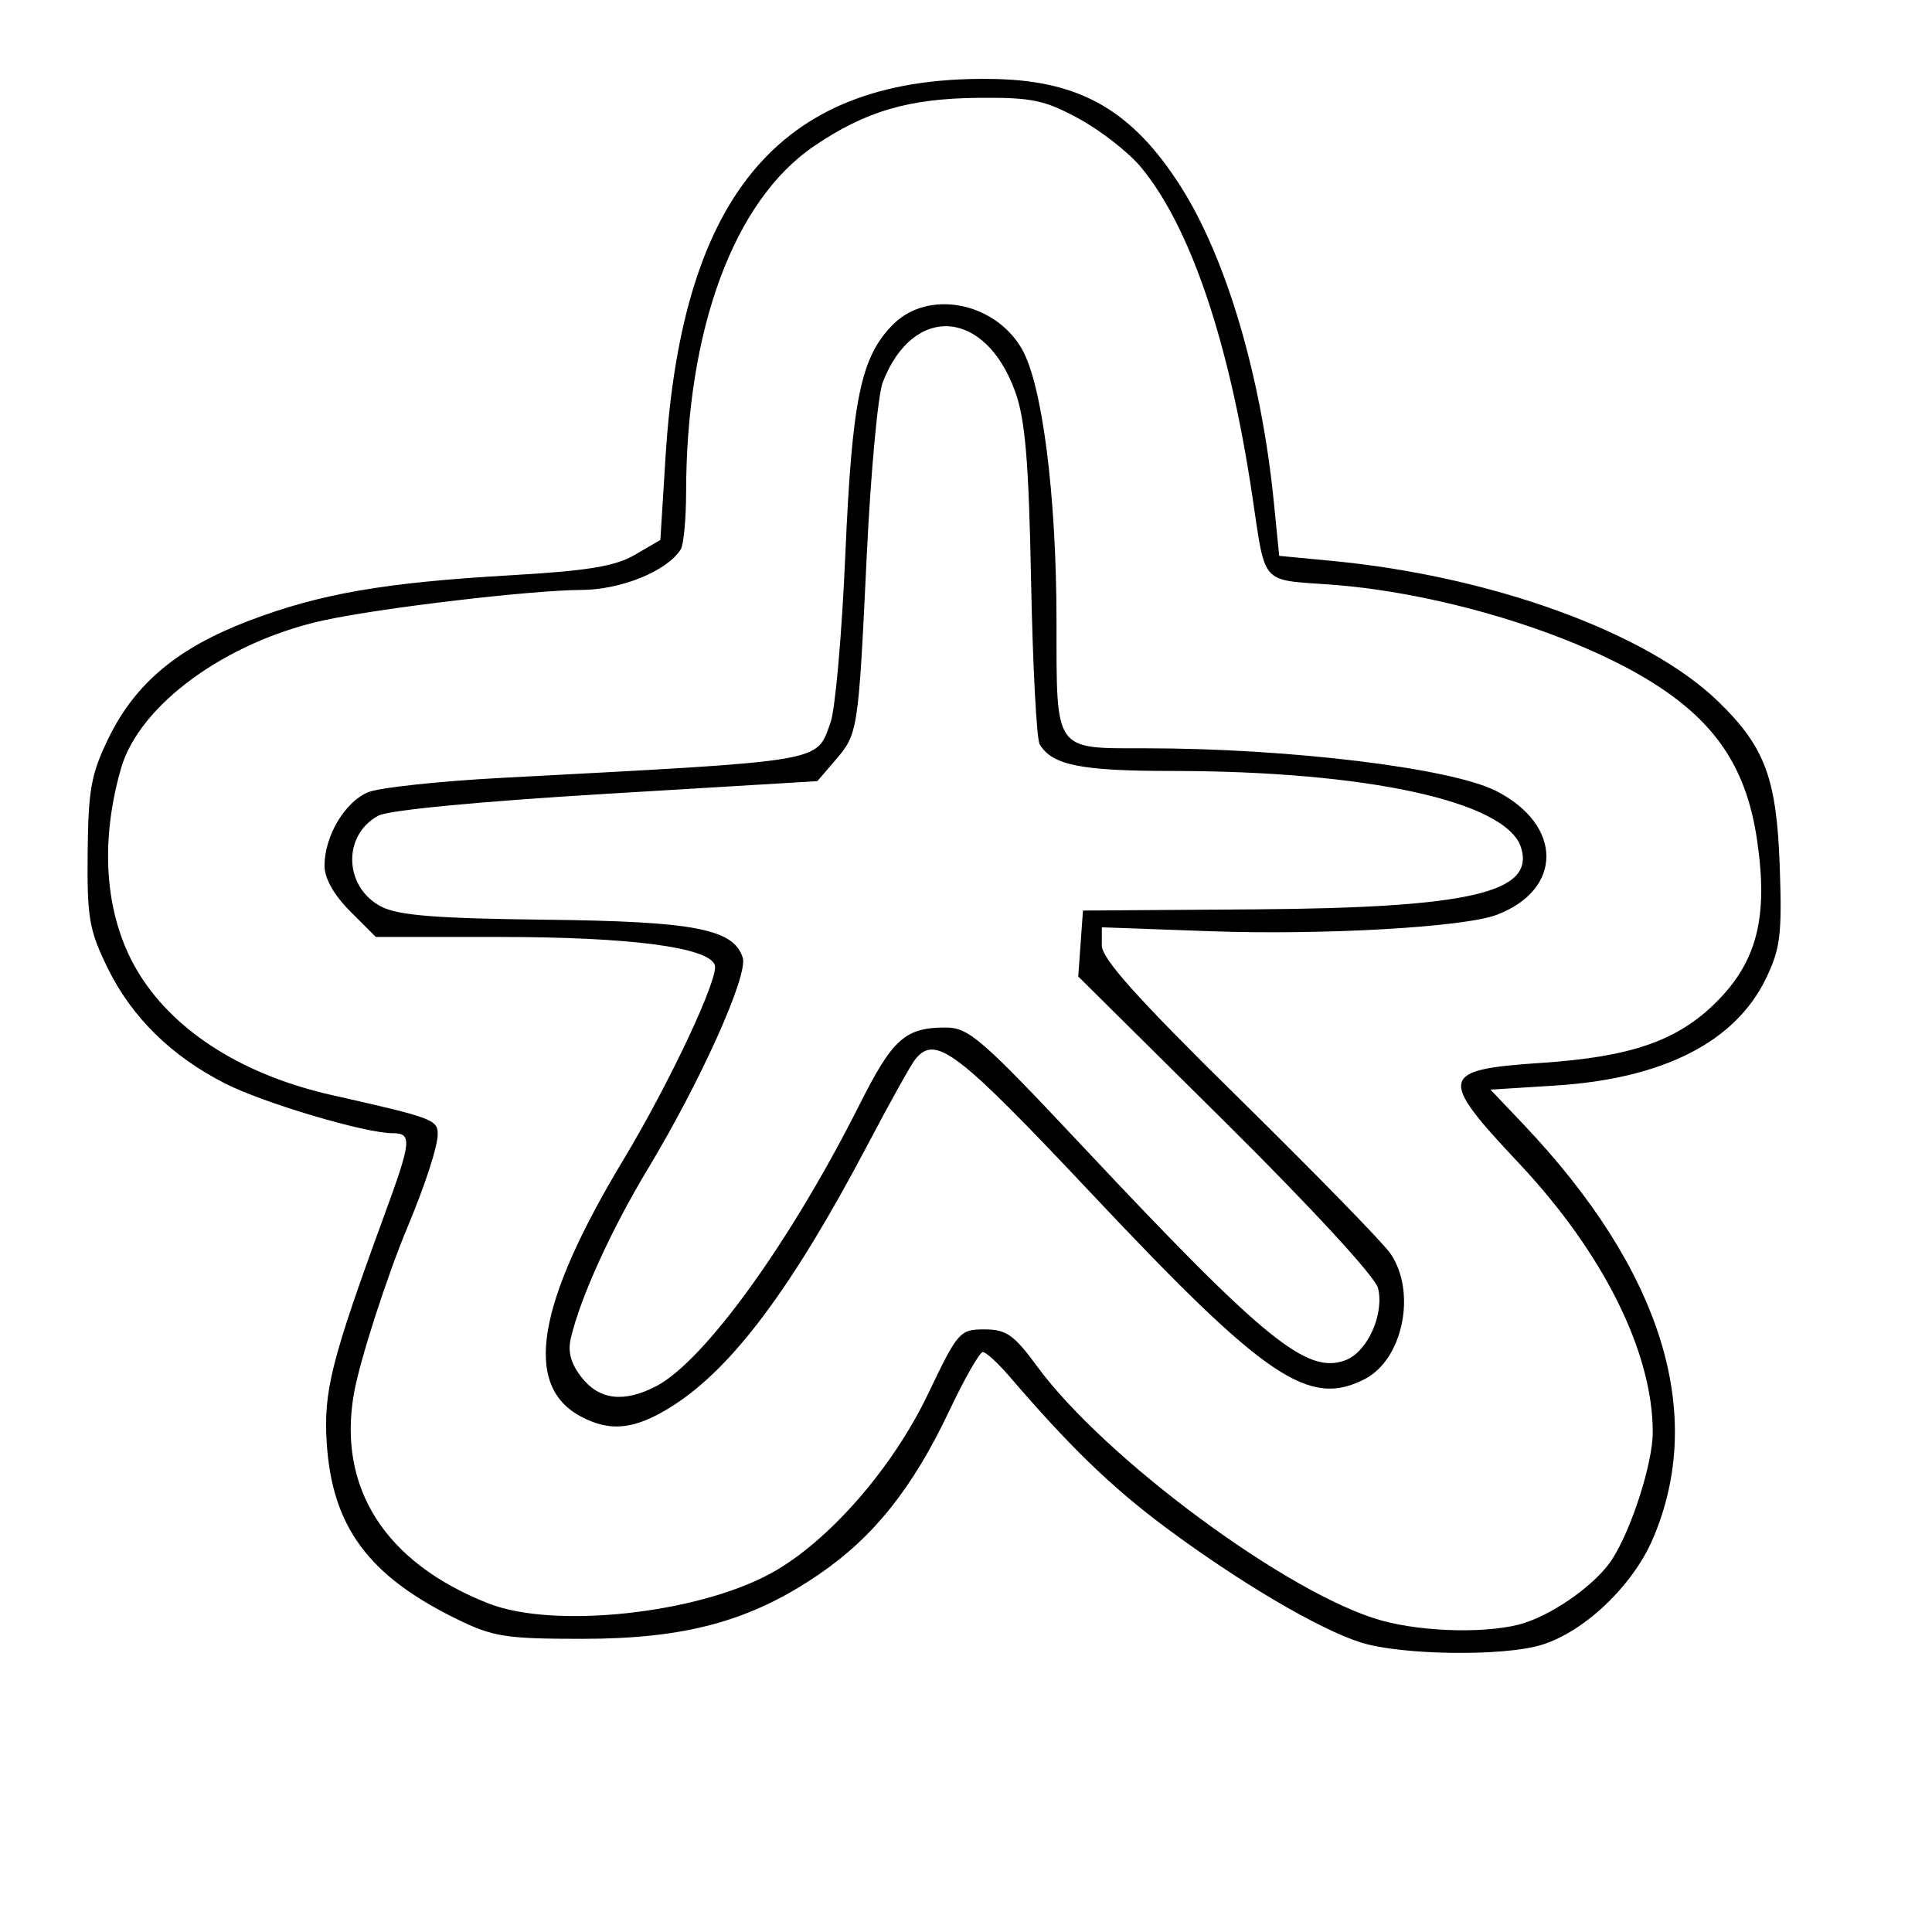 <?xml version="1.0" encoding="UTF-8" standalone="no"?>
<!-- Created with Inkscape (http://www.inkscape.org/) -->

<svg
   xmlns:dc="http://purl.org/dc/elements/1.1/"
   xmlns:cc="http://creativecommons.org/ns#"
   xmlns:rdf="http://www.w3.org/1999/02/22-rdf-syntax-ns#"
   xmlns:svg="http://www.w3.org/2000/svg"
   xmlns="http://www.w3.org/2000/svg"
   xmlns:sodipodi="http://sodipodi.sourceforge.net/DTD/sodipodi-0.dtd"
   xmlns:inkscape="http://www.inkscape.org/namespaces/inkscape"
   id="svg3020"
   version="1.1"
   inkscape:version="0.47 r22583"
   width="256"
   height="256"
   sodipodi:docname="shaarli-2.png">
  <defs
     id="defs3024">
    <inkscape:perspective
       sodipodi:type="inkscape:persp3d"
       inkscape:vp_x="0 : 0.5 : 1"
       inkscape:vp_y="0 : 1000 : 0"
       inkscape:vp_z="1 : 0.5 : 1"
       inkscape:persp3d-origin="0.5 : 0.33333333 : 1"
       id="perspective3028" />
  </defs>
  <sodipodi:namedview
     pagecolor="#ffffff"
     bordercolor="#666666"
     borderopacity="1"
     objecttolerance="10"
     gridtolerance="10"
     guidetolerance="10"
     inkscape:pageopacity="0"
     inkscape:pageshadow="2"
     inkscape:window-width="1024"
     inkscape:window-height="576"
     id="namedview3022"
     showgrid="false"
     inkscape:zoom="0.921875"
     inkscape:cx="143.66461"
     inkscape:cy="116.51584"
     inkscape:window-x="0"
     inkscape:window-y="-1"
     inkscape:window-maximized="1"
     inkscape:current-layer="svg3020" />
  <path
     style="fill:#000000;fill-opacity:1;stroke:none"
     d="m 180.316,217.636 c -5.529,-1.742 -16.201,-8.036 -25.938,-15.297 -7.112,-5.303 -12.624,-10.638 -20.635,-19.973 -1.517,-1.767 -3.098,-3.213 -3.514,-3.213 -0.416,0 -2.408,3.487 -4.428,7.75 -4.873,10.285 -10.016,16.741 -17.301,21.718 -9.055,6.186 -17.675,8.532 -31.341,8.532 -10.152,0 -11.823,-0.263 -16.645,-2.625 -11.718,-5.738 -16.521,-12.257 -17.224,-23.375 -0.431,-6.818 0.623,-10.986 7.587,-30 3.671,-10.022 3.769,-11 1.105,-11 -3.591,0 -17.027,-3.989 -22.109,-6.564 -7.123,-3.609 -12.41,-8.792 -15.585,-15.275 -2.481,-5.067 -2.762,-6.678 -2.674,-15.355 0.085,-8.39 0.462,-10.439 2.803,-15.224 3.52,-7.194 9.135,-11.885 18.506,-15.458 9.448,-3.603 17.927,-5.08 34.715,-6.049 10.262,-0.592 13.874,-1.187 16.5,-2.719 l 3.362,-1.96 0.682,-10.947 C 90.386,25.207 103.855,9.798 132,10.473 c 11.227,0.269 18.066,4.241 24.413,14.18 6.075,9.514 10.714,25.216 12.379,41.902 l 0.708,7.098 7,0.668 c 21.224,2.025 41.771,9.507 51.178,18.636 6.202,6.018 7.744,10.172 8.15,21.943 0.309,8.947 0.075,10.821 -1.84,14.777 -4.075,8.418 -13.654,13.273 -27.958,14.169 l -8.531,0.535 4.399,4.636 c 18.312,19.301 24.236,38.33 17.097,54.924 -2.675,6.219 -9.125,12.335 -14.803,14.036 -5.108,1.531 -18.549,1.339 -23.877,-0.34 z m 21.785,-2.622 c 4.179,-1.399 9.425,-5.209 11.47,-8.329 C 216.156,202.739 219,193.886 219,189.783 c 0,-10.604 -6.56,-23.78 -17.768,-35.686 -10.723,-11.391 -10.507,-12.358 2.971,-13.256 11.968,-0.798 18.092,-2.929 23.252,-8.094 5.395,-5.4 6.868,-11.316 5.354,-21.512 C 231.464,102.166 227.68,96.223 220,91.114 209.733,84.285 191.402,78.56 176.271,77.458 c -9.327,-0.679 -8.548,0.209 -10.344,-11.805 -3.057,-20.444 -8.222,-35.663 -14.774,-43.534 -1.618,-1.943 -5.295,-4.815 -8.171,-6.38 -4.581,-2.493 -6.238,-2.837 -13.356,-2.774 -9.208,0.082 -14.94,1.766 -21.755,6.392 -10.614,7.204 -16.924,24.253 -16.957,45.815 -0.005,3.586 -0.326,7.016 -0.712,7.624 -1.834,2.888 -7.882,5.35 -13.202,5.374 -6.617,0.03 -26.36,2.355 -34,4.005 -12.998,2.807 -24.534,11.204 -26.958,19.623 -2.968,10.307 -2.073,20.137 2.493,27.397 4.815,7.656 13.842,13.298 25.465,15.914 13.267,2.987 14,3.257 14,5.153 0,1.649 -1.625,6.656 -4.022,12.39 -2.74,6.557 -6.326,17.699 -7.08,22 -2.199,12.55 4.169,22.466 17.872,27.829 8.631,3.378 27.509,1.366 37.329,-3.979 7.598,-4.135 16.15,-13.897 20.906,-23.862 3.905,-8.181 4.173,-8.487 7.437,-8.487 2.897,0 3.905,0.706 6.975,4.888 8.993,12.252 33.333,30.23 45.582,33.669 5.767,1.619 14.746,1.762 19.101,0.304 z M 76.888,187.653 c -7.582,-4.121 -5.767,-14.898 5.728,-34 6.166,-10.248 12.711,-24.205 12.098,-25.801 -0.901,-2.349 -11.3,-3.699 -28.482,-3.699 l -16.433,0 -3.4,-3.4 c -2.156,-2.156 -3.4,-4.37 -3.4,-6.05 0,-3.913 2.722,-8.484 5.798,-9.737 1.486,-0.605 9.452,-1.459 17.702,-1.897 43.351,-2.3 41.599,-2.006 43.543,-7.31 0.626,-1.709 1.509,-11.657 1.961,-22.107 0.899,-20.785 2.044,-26.336 6.323,-30.65 4.63,-4.668 13.405,-3.033 17.043,3.174 2.732,4.662 4.615,19.399 4.623,36.191 0.008,17.355 -0.392,16.785 11.796,16.785 18.995,0 40.423,2.605 46.432,5.645 8.866,4.485 8.922,13.069 0.108,16.42 -4.341,1.65 -23.022,2.715 -38.079,2.171 l -14.25,-0.516 -0.004,2.39 c -0.003,1.779 4.659,6.975 18.25,20.341 10.04,9.873 19.039,19.098 19.997,20.5 3.486,5.097 1.669,14.009 -3.388,16.624 -7.393,3.823 -13.153,-0.066 -35.912,-24.244 -18.237,-19.374 -20.988,-21.474 -23.696,-18.081 -0.549,0.688 -3.368,5.75 -6.265,11.25 -10.01,19.002 -17.935,29.612 -25.888,34.655 -4.941,3.134 -8.246,3.498 -12.206,1.345 z m 10.032,-3.959 c 6.406,-3.313 17.799,-19.083 26.983,-37.348 4.371,-8.693 6.044,-10.193 11.366,-10.193 3.097,0 4.719,1.404 18.189,15.75 24.141,25.711 29.742,30.265 34.835,28.329 2.914,-1.108 5.164,-6.121 4.297,-9.574 -0.369,-1.469 -8.855,-10.68 -20.177,-21.901 l -19.54,-19.366 0.313,-4.369 0.313,-4.369 22.681,-0.159 c 28.578,-0.2 37.263,-2.215 35.362,-8.203 -1.934,-6.093 -20.396,-10.129 -46.359,-10.135 -11.995,-0.003 -15.781,-0.772 -17.422,-3.539 -0.406,-0.684 -0.917,-10.406 -1.135,-21.604 -0.311,-15.922 -0.77,-21.396 -2.106,-25.112 -3.955,-10.995 -13.505,-11.675 -17.551,-1.248 -0.64,1.65 -1.595,12 -2.121,23 -1.118,23.377 -1.149,23.576 -4.206,27.13 l -2.344,2.725 -27.942,1.677 c -16.749,1.005 -28.849,2.162 -30.206,2.888 -4.823,2.581 -4.586,9.526 0.413,12.081 2.248,1.149 7.312,1.549 21.625,1.711 19.833,0.224 25.019,1.218 26.228,5.028 0.742,2.336 -5.551,16.344 -12.59,28.025 -4.826,8.01 -8.903,16.964 -10.182,22.365 -0.437,1.843 -0.007,3.413 1.438,5.25 2.34,2.975 5.587,3.359 9.836,1.162 z"
     id="path3032" />
</svg>
